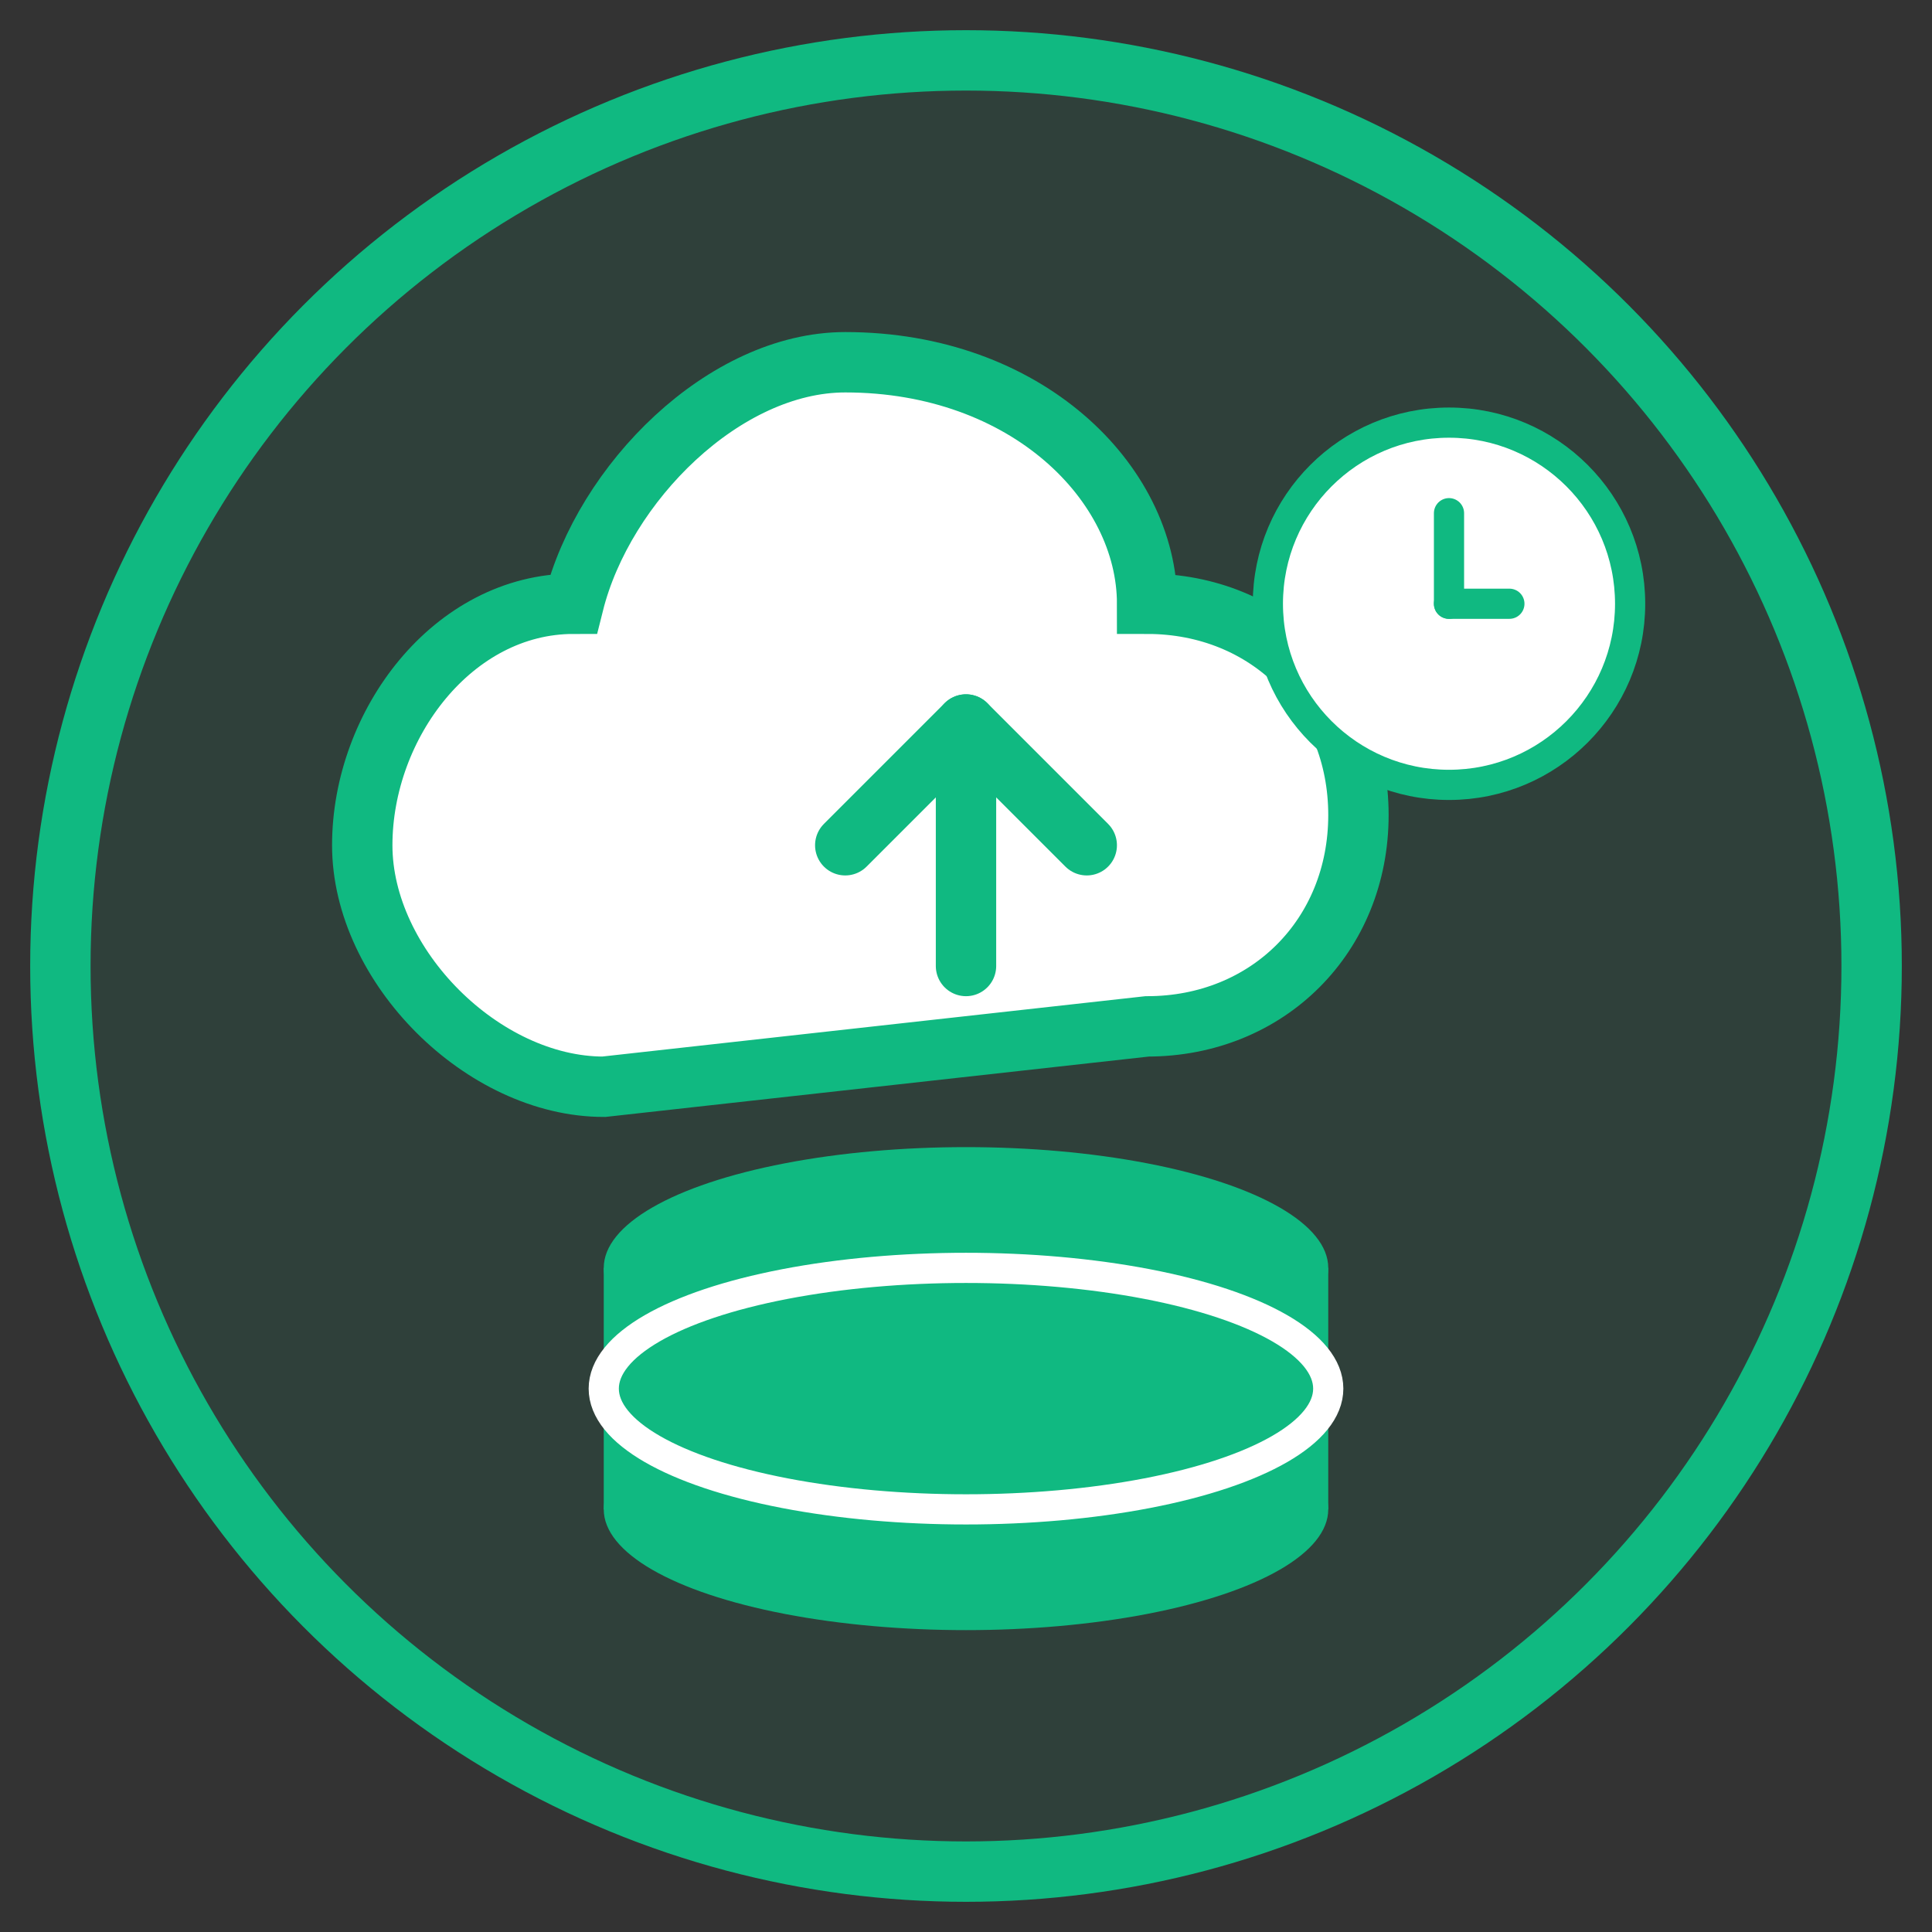 <svg width="64" height="64" viewBox="0 0 64 64" xmlns="http://www.w3.org/2000/svg">
  <rect x="0" y="0" width="64" height="64" fill="#333333" stroke="none"/>
  <!-- Background circle -->
  <circle cx="32" cy="32" r="30" fill="#10b981" opacity="0.1"/>
  <circle cx="32" cy="32" r="30" stroke="#10b981" stroke-width="2" fill="none"/>
  
  <!-- Cloud shape -->
  <path d="M 20 36 C 16 36, 12 32, 12 28 C 12 24, 15 20, 19 20 C 20 16, 24 12, 28 12 C 34 12, 38 16, 38 20 C 42 20, 45 23, 45 27 C 45 31, 42 34, 38 34 L 20 36 Z" 
        fill="white" stroke="#10b981" stroke-width="2"/>
  
  <!-- Database cylinder -->
  <ellipse cx="32" cy="42" rx="12" ry="4" fill="#10b981"/>
  <rect x="20" y="42" width="24" height="8" fill="#10b981"/>
  <ellipse cx="32" cy="50" rx="12" ry="4" fill="#10b981"/>
  
  <!-- Database lines -->
  <ellipse cx="32" cy="46" rx="12" ry="4" fill="none" stroke="white" stroke-width="1"/>
  
  <!-- Arrow indicating backup -->
  <path d="M 28 28 L 32 24 L 36 28" stroke="#10b981" stroke-width="2" fill="none" stroke-linecap="round" stroke-linejoin="round"/>
  <line x1="32" y1="24" x2="32" y2="32" stroke="#10b981" stroke-width="2" stroke-linecap="round"/>
  
  <!-- Clock indicator for automatic -->
  <circle cx="48" cy="20" r="6" fill="white" stroke="#10b981" stroke-width="1"/>
  <line x1="48" y1="20" x2="48" y2="17" stroke="#10b981" stroke-width="1" stroke-linecap="round"/>
  <line x1="48" y1="20" x2="50" y2="20" stroke="#10b981" stroke-width="1" stroke-linecap="round"/>
</svg>